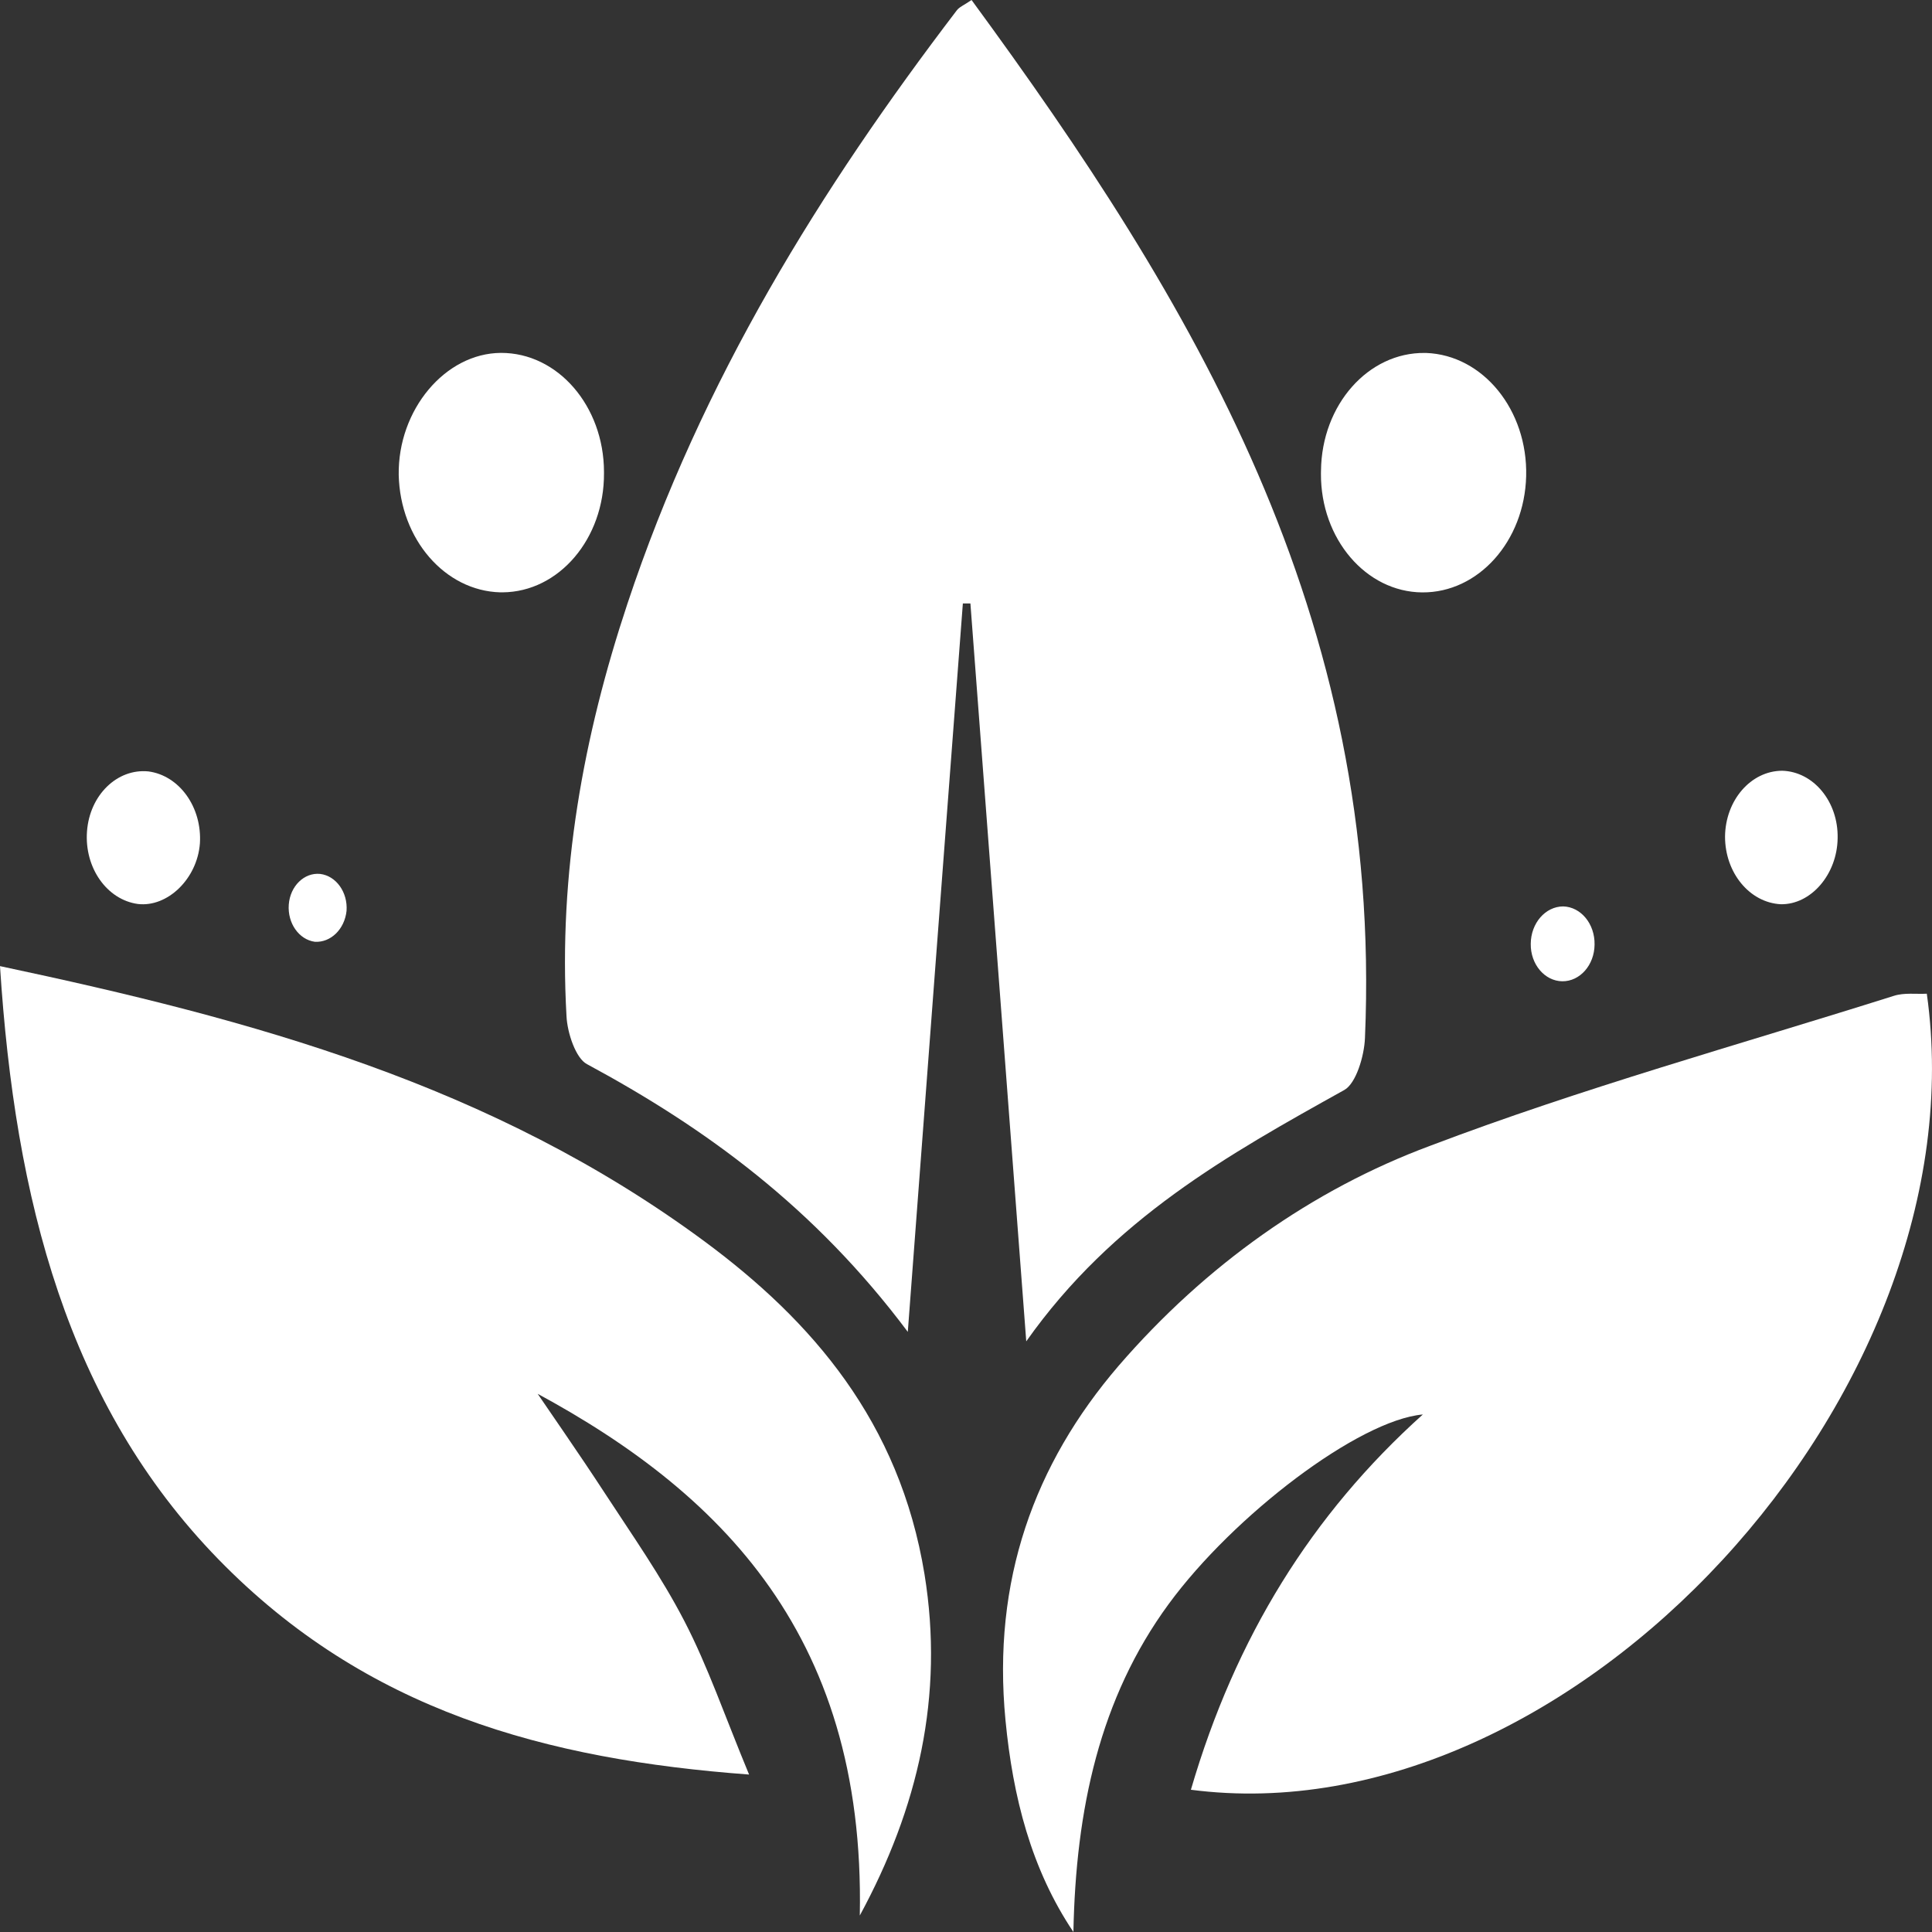 <svg width="32" height="32" viewBox="0 0 32 32" fill="none" xmlns="http://www.w3.org/2000/svg">
<rect x="0" y="0" width="32" height="32" fill="#333333" stroke="none"/>
<path d="M15.036 22.06C13.49 19.995 11.685 18.684 9.723 17.626C9.538 17.531 9.396 17.11 9.383 16.829C9.248 14.459 9.663 12.194 10.391 10.003C11.623 6.291 13.595 3.125 15.847 0.172C15.89 0.115 15.963 0.088 16.092 0C19.743 4.982 22.909 10.196 22.608 17.194C22.596 17.494 22.459 17.946 22.267 18.053C20.35 19.121 18.433 20.185 16.998 22.217L16.073 9.995H15.948C15.649 13.936 15.35 17.881 15.036 22.06Z" fill="white"/>
<path d="M0 16.002C4.186 16.89 8.153 17.963 11.67 20.562C13.449 21.878 14.9 23.548 15.313 26.076C15.64 28.09 15.206 29.948 14.241 31.727C14.336 26.987 11.833 24.59 8.543 22.894C8.585 22.841 8.625 22.789 8.667 22.736C9.117 23.4 9.576 24.054 10.015 24.727C10.47 25.425 10.951 26.107 11.338 26.855C11.725 27.603 11.998 28.405 12.407 29.392C9.043 29.142 6.065 28.338 3.617 25.826C1.12 23.262 0.248 19.872 0 16.002Z" fill="white"/>
<path d="M19.725 29.644C20.461 27.123 21.726 25.082 23.567 23.428C22.505 23.523 20.433 25.099 19.357 26.568C18.212 28.129 17.818 29.976 17.779 32C17.079 30.957 16.776 29.761 16.654 28.492C16.431 26.178 17.131 24.25 18.526 22.624C19.971 20.951 21.74 19.702 23.685 18.979C26.21 18.02 28.804 17.304 31.369 16.494C31.542 16.439 31.735 16.468 31.914 16.459C32.845 23.06 26.028 30.466 19.725 29.644Z" fill="white"/>
<path d="M10.004 7.838C10.01 8.921 9.259 9.804 8.325 9.811C8.312 9.811 8.299 9.811 8.287 9.811C7.369 9.787 6.629 8.931 6.604 7.867C6.588 6.788 7.373 5.85 8.297 5.845C9.238 5.842 10.001 6.724 10.004 7.814C10.004 7.822 10.004 7.83 10.004 7.838Z" fill="white"/>
<path d="M21.88 7.795C21.891 6.705 22.663 5.833 23.602 5.846C23.608 5.846 23.614 5.846 23.62 5.846C24.564 5.88 25.306 6.793 25.278 7.888C25.25 8.965 24.486 9.819 23.556 9.812C22.625 9.805 21.873 8.925 21.879 7.844C21.879 7.828 21.879 7.812 21.88 7.795Z" fill="white"/>
<path d="M29.518 12.766C30.038 12.78 30.449 13.279 30.437 13.881C30.437 13.881 30.437 13.881 30.437 13.882C30.43 14.481 29.996 14.986 29.495 14.977C28.979 14.95 28.572 14.456 28.572 13.857C28.578 13.255 28.999 12.768 29.518 12.766Z" fill="white"/>
<path d="M25.89 15.013C26.185 15.02 26.418 15.304 26.411 15.646C26.408 15.984 26.169 16.256 25.876 16.253C25.584 16.249 25.349 15.971 25.354 15.633C25.356 15.29 25.596 15.015 25.89 15.013Z" fill="white"/>
<path d="M2.285 14.973C1.769 14.903 1.396 14.37 1.441 13.77C1.485 13.17 1.94 12.726 2.457 12.777H2.458C2.972 12.845 3.349 13.372 3.311 13.971C3.266 14.556 2.775 15.03 2.285 14.973Z" fill="white"/>
<path d="M5.215 15.599C4.951 15.563 4.76 15.29 4.783 14.983C4.806 14.676 5.039 14.448 5.304 14.475C5.568 14.508 5.762 14.779 5.74 15.086C5.708 15.39 5.479 15.614 5.215 15.599Z" fill="white"/>
</svg>
